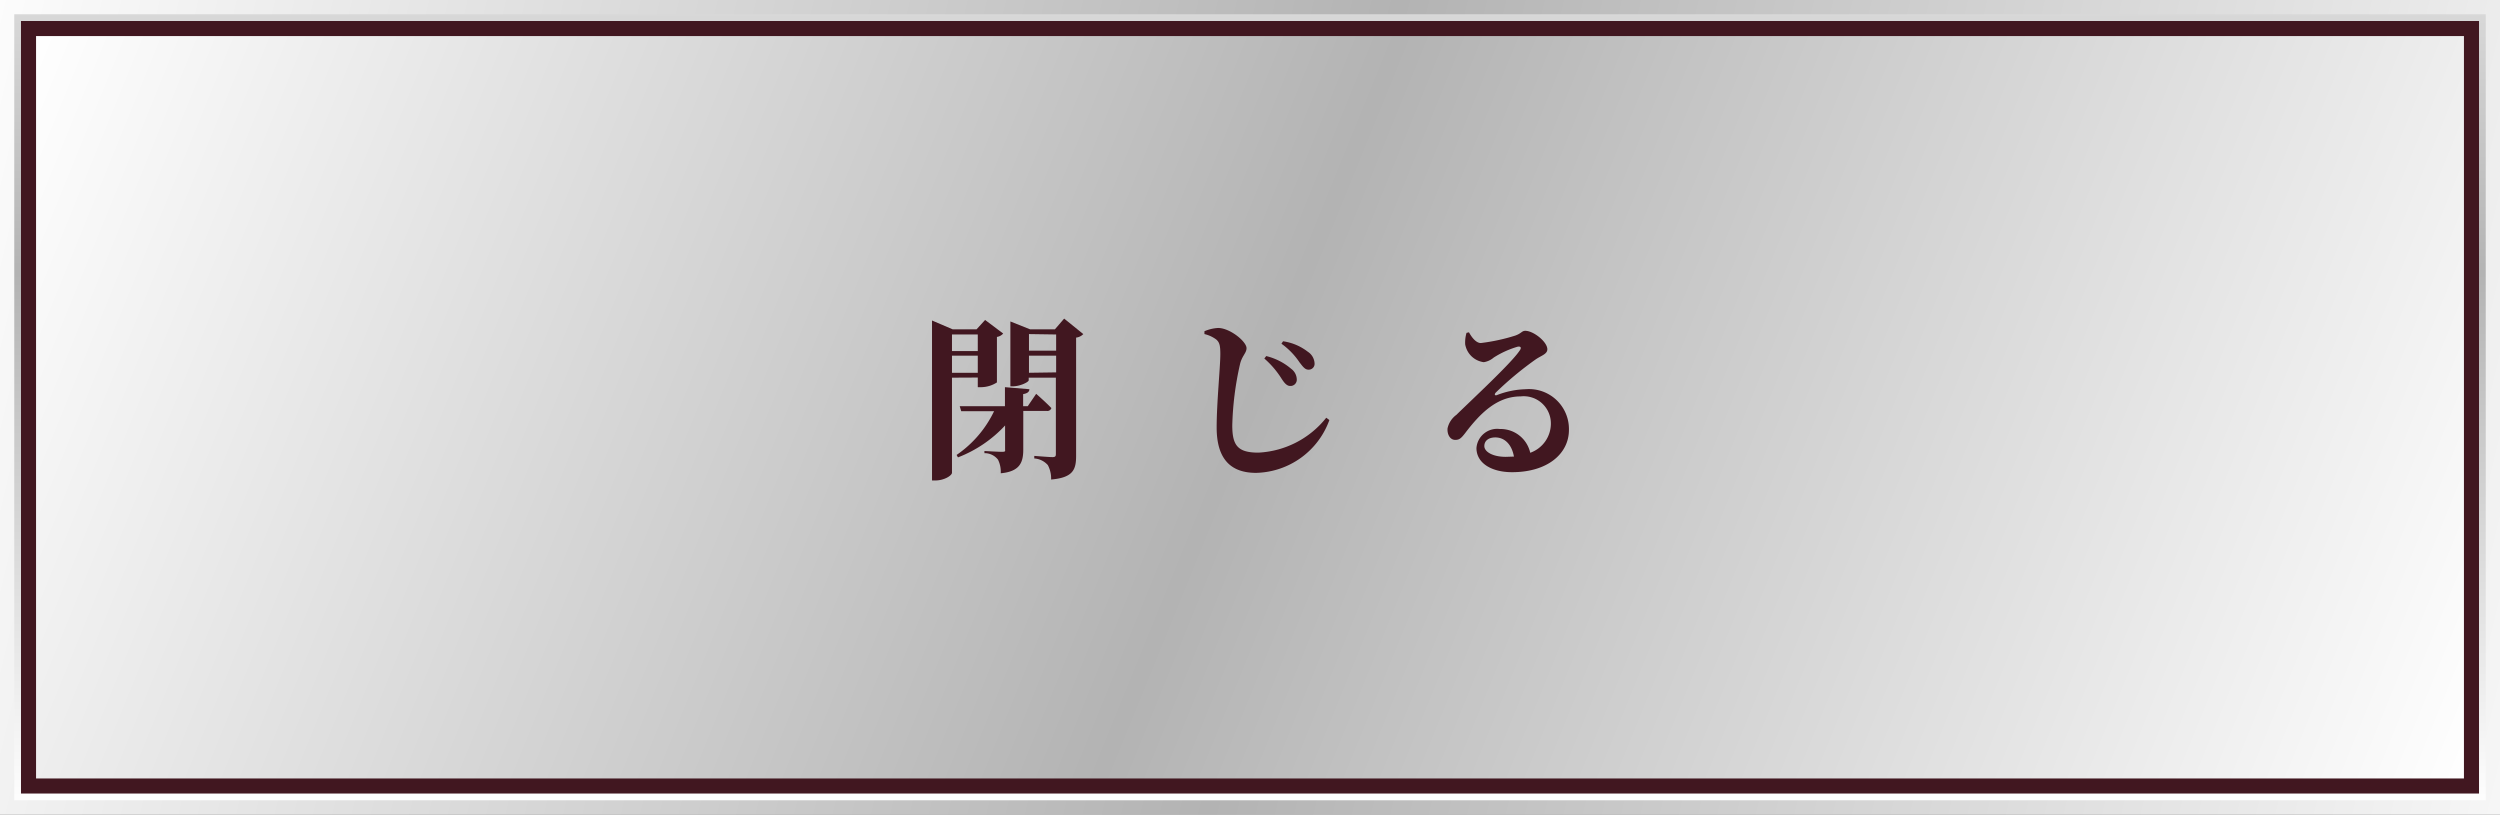 <svg xmlns="http://www.w3.org/2000/svg" xmlns:xlink="http://www.w3.org/1999/xlink" viewBox="0 0 184.09 59.98"><rect x="0" y="0" width="184.09" height="59.98" fill="#808080" stroke="none"/><defs><style>.cls-1{fill:url(#シルバー3);}.cls-2{fill:url(#シルバー3-2);}.cls-3{stroke:#411720;stroke-miterlimit:10;stroke-width:1.11px;fill:url(#シルバー3-3);}.cls-4{fill:#411720;}</style><linearGradient id="シルバー3" x1="197.75" y1="55.04" x2="-6.12" y2="6.72" gradientUnits="userSpaceOnUse"><stop offset="0" stop-color="#fff"/><stop offset="0.5" stop-color="#b3b3b3"/><stop offset="1" stop-color="#fff"/></linearGradient><linearGradient id="シルバー3-2" x1="92.05" y1="59.79" x2="92.05" y2="-19.45" gradientTransform="translate(62.06 122.03) rotate(-90)" xlink:href="#シルバー3"/><linearGradient id="シルバー3-3" x1="5.15" y1="-5.39" x2="178.94" y2="65.37" gradientTransform="translate(62.06 122.03) rotate(-90)" xlink:href="#シルバー3"/></defs><title>btn_close</title><g id="レイヤー_2" data-name="レイヤー 2"><g id="レイヤー_1-2" data-name="レイヤー 1"><rect class="cls-1" width="184.09" height="59.98"/><rect class="cls-2" x="63.11" y="-61.01" width="57.88" height="181.99" transform="translate(122.03 -62.06) rotate(90)"/><rect class="cls-3" x="64.16" y="-59.96" width="55.78" height="179.89" transform="translate(122.03 -62.06) rotate(90)"/><path class="cls-4" d="M70.1,27.81v7c0,.2-.56.57-1.23.57h-.24V23.6l1.52.65h1.76l.63-.69,1.33,1a.76.76,0,0,1-.46.25v3.35a2.18,2.18,0,0,1-1.14.35H72v-.71Zm0-3.18v1.22H72V24.63ZM72,27.45V26.19H70.1v1.26Zm3.35,5.64c0,.91-.21,1.63-1.66,1.76a2,2,0,0,0-.2-1,1.24,1.24,0,0,0-1-.48v-.16s1,.06,1.29.06.23-.06.23-.2l0-1.74a9.26,9.26,0,0,1-3.47,2.35l-.1-.18a8.18,8.18,0,0,0,2.76-3.22H70.78l-.11-.37H74l0-1.4,1.8.15c0,.18-.14.31-.46.36v.89h.34L76.3,29s.71.62,1.12,1.05a.31.31,0,0,1-.34.21H75.35Zm4.42-8.49a.87.87,0,0,1-.53.26v8.7c0,1-.2,1.61-1.84,1.75a2.12,2.12,0,0,0-.24-1.06,1.45,1.45,0,0,0-1-.49v-.19s1.09.09,1.34.09.25-.1.25-.27V27.81h-2V28c0,.13-.62.45-1.21.45H74.4V23.67l1.45.58h1.83l.68-.79Zm-4,0v1.22h2V24.63Zm2,2.82V26.19h-2v1.26Z"/><path class="cls-4" d="M88.69,24.6v-.21a3,3,0,0,1,1-.24c.88,0,2.1,1,2.1,1.49,0,.36-.35.57-.49,1.22a22.65,22.65,0,0,0-.56,4.47c0,1.47.4,2,1.92,2a6.81,6.81,0,0,0,5-2.57l.23.17a5.88,5.88,0,0,1-5.4,3.89c-1.79,0-2.9-.94-2.9-3.34,0-1.84.27-4.45.27-5.41,0-.63-.06-.86-.3-1.07A2.35,2.35,0,0,0,88.69,24.6Zm5.69,3.3a6.67,6.67,0,0,0-1.28-1.5l.14-.18a4.43,4.43,0,0,1,1.84.94,1,1,0,0,1,.41.78.46.46,0,0,1-.49.48C94.78,28.42,94.6,28.24,94.38,27.9Zm1.31-1.22a5.28,5.28,0,0,0-1.33-1.37l.12-.18a3.86,3.86,0,0,1,1.82.77,1.08,1.08,0,0,1,.5.86.43.43,0,0,1-.45.46C96.09,27.22,95.94,27,95.69,26.68Z"/><path class="cls-4" d="M108.17,24.47c.22.41.54.79.87.79a13.94,13.94,0,0,0,2.51-.54c.5-.17.5-.36.77-.36.6,0,1.62.81,1.62,1.36,0,.36-.45.46-.88.76a24.69,24.69,0,0,0-2.91,2.42c-.14.15-.07.24.06.2a6.28,6.28,0,0,1,2.15-.44,2.94,2.94,0,0,1,3.17,3c0,1.72-1.54,3.11-4.19,3.11-1.5,0-2.62-.66-2.62-1.78a1.53,1.53,0,0,1,1.72-1.4,2.24,2.24,0,0,1,2.24,1.75,2.28,2.28,0,0,0,1.52-2.15,2,2,0,0,0-2.23-2c-1.76,0-3,1.28-4.08,2.7-.31.4-.44.51-.76.5s-.57-.35-.54-.84a1.67,1.67,0,0,1,.65-1c1.26-1.23,4-3.77,4.63-4.69.22-.28.09-.37-.12-.33a6.83,6.83,0,0,0-1.76.8,1.48,1.48,0,0,1-.73.34,1.6,1.6,0,0,1-1.37-1.32,2.51,2.51,0,0,1,.1-.84Zm3.31,9.15c-.15-.86-.66-1.41-1.37-1.41-.49,0-.81.24-.81.64s.59.79,1.58.79Z"/></g></g></svg>